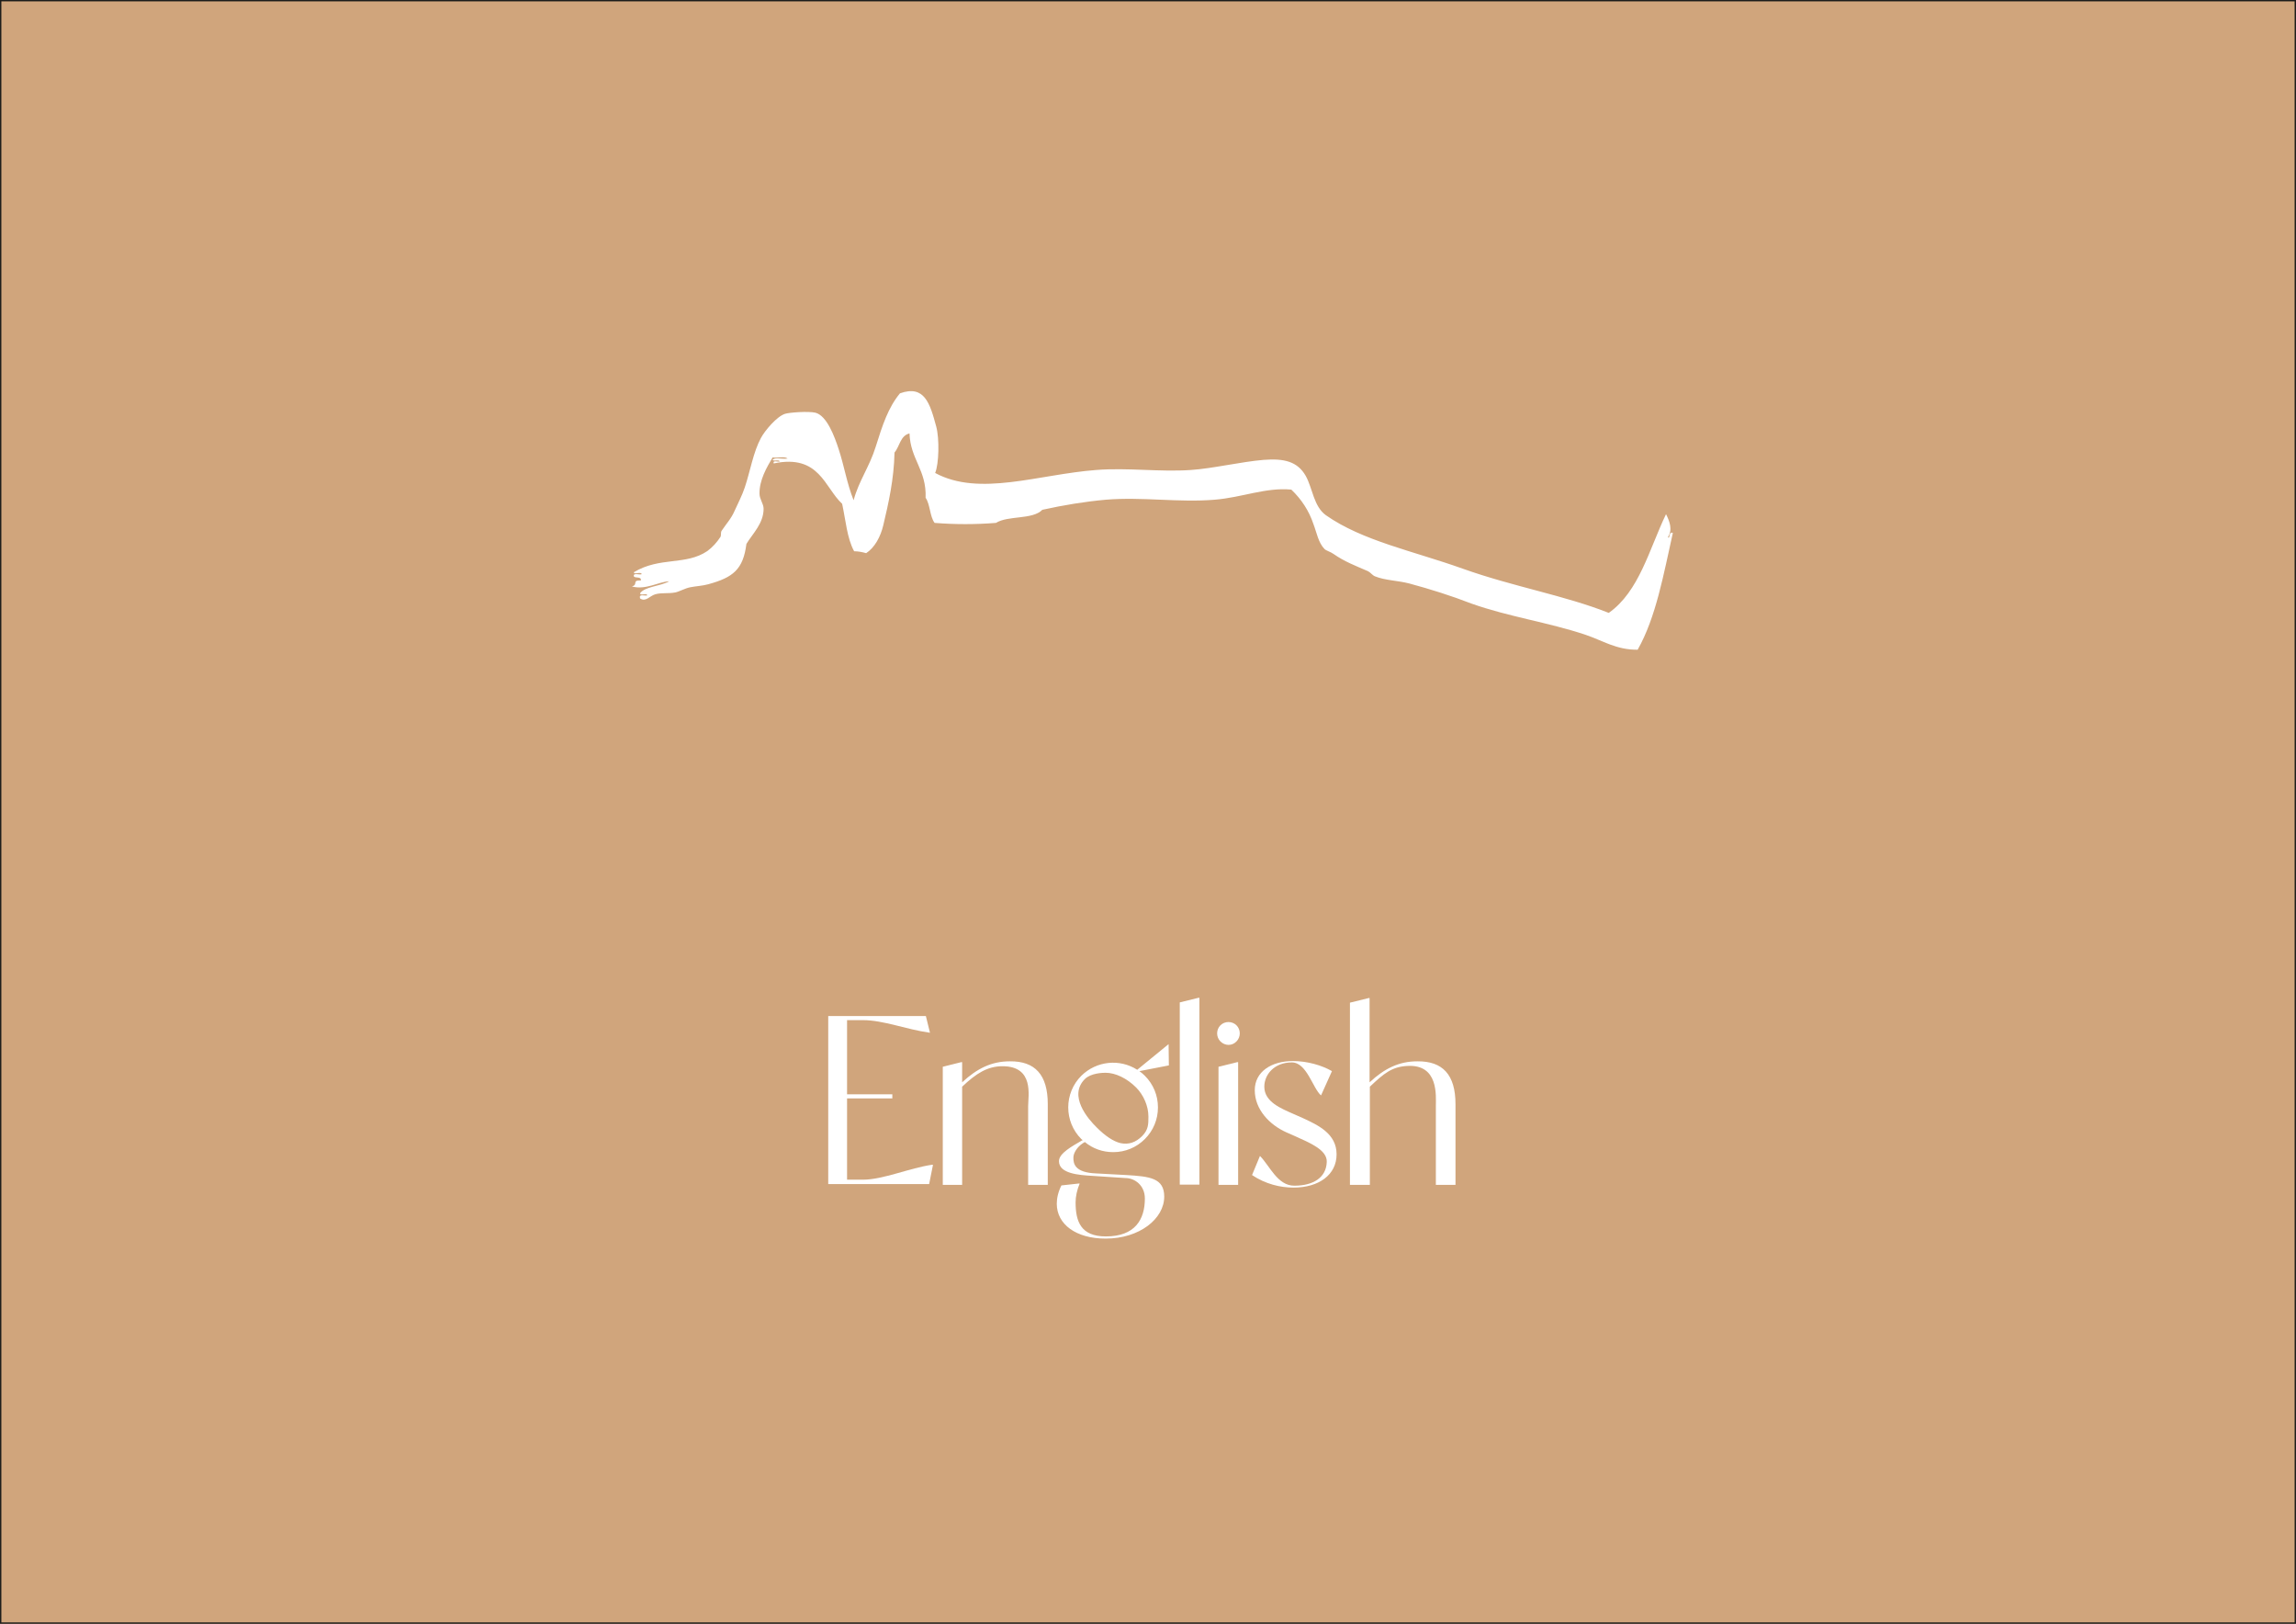 <?xml version="1.0" encoding="utf-8"?>
<!-- Generator: Adobe Illustrator 25.4.1, SVG Export Plug-In . SVG Version: 6.00 Build 0)  -->
<svg version="1.1" id="Layer_1" xmlns="http://www.w3.org/2000/svg" xmlns:xlink="http://www.w3.org/1999/xlink" x="0px" y="0px"
	 viewBox="0 0 841.9 595.3" style="enable-background:new 0 0 841.9 595.3;" xml:space="preserve">
<rect x="0" y="0" width="841.9" height="595.3" fill="#808080" stroke="none"/>
<style type="text/css">
	.st0{fill:#D0A57C;stroke:#1D1D1B;stroke-miterlimit:10;}
	.st1{fill-rule:evenodd;clip-rule:evenodd;fill:#FFFFFF;}
	.st2{enable-background:new    ;}
	.st3{fill:#FFFFFF;}
</style>
<rect y="0" class="st0" width="841.9" height="595.3"/>
<path class="st1" d="M611.6,196.9c0.8,1.1,0.2-2.3,1.8-1.5c-3.4,15.2-6.2,31-12.9,42.8c-7.8,0.1-12.9-3.4-19.2-5.5
	c-13.4-4.5-28.2-6.6-41.7-11.4c-7.5-2.9-15.1-5.3-22.9-7.4c-4.3-1.1-8.8-1.1-12.5-2.6c-1-0.4-1.6-1.4-2.6-1.9
	c-4.6-2-8.6-3.5-12.6-6.3c-1.1-0.8-2.7-1.2-3.3-1.8c-2.3-2.3-2.9-6.1-4.1-9.2c-1.6-4.8-4.4-9.1-8.1-12.6c-9.3-0.9-18.1,2.9-28.1,3.7
	c-13.1,1.1-26.6-1.1-39.9,0c-7.8,0.7-15.6,2-23.3,3.7c-3.6,3.7-12.5,2-17,4.8c-7.5,0.6-15,0.6-22.5,0c-1.8-2.4-1.6-6.8-3.3-9.2
	c0.4-10.2-5.6-14.1-5.9-23.6c-3.4,0.8-3.6,4.8-5.5,7c-0.2,9.8-2.2,18.6-4.1,26.6c-1,4.3-3.2,8.3-6.3,10.3c-1.4-0.4-2.9-0.7-4.4-0.7
	c-2.6-4.7-3.1-11.4-4.4-17.4c-6.5-6-8.3-18.3-25.1-14.8c-0.4-1.3,1.5-0.5,2.2-0.7c-0.2-0.9-2.3,0.1-2.6-0.7c1.1-0.9,3.8-0.1,5.5-0.4
	c-1.1-0.9-3.8-0.1-5.5-0.4c-2.2,3.7-4.9,8.4-4.8,13.3c0,2,1.5,3.7,1.5,5.5c0,5.4-4,9.1-6.3,12.9c-1.2,9.4-4.9,12.3-14,14.8
	c-2.2,0.6-4.6,0.7-6.6,1.1s-4,1.6-5.5,1.9c-2.6,0.5-5.1,0-7.4,0.7c-2,0.6-3.4,2.9-5.5,1.5c-0.5-1.8,1.5-0.9,2.6-1.1
	c0-1.1-2.5,0.3-2.6-0.8c1.8-2.5,7.3-2.5,10.7-4.4c-4,0.2-8.6,3.3-13.7,1.9c2.5-0.7-0.2-2.3,3.3-2.2c0.2-1.6-2-0.7-2.6-1.5
	c-0.2-1.5,2-0.4,2.9-0.8c-0.2-1.1-2.8,0.3-2.9-0.7c9.6-5.8,19.1-2.4,27-7.8c1.9-1.4,3.5-3.2,4.8-5.2c0.3-0.6,0-1.6,0.4-2.2
	c1.8-2.7,3.5-4.4,4.8-7.4c1.2-2.7,2.7-5.5,3.7-8.5c2-6,3.1-12.9,5.9-18.1c1.5-2.8,5.9-8,8.9-8.9c1.6-0.5,8.5-1,11.1-0.4
	c4.2,1.1,7,8.7,8.5,13.3c2.1,6.4,3,12.5,5.5,18.8c1.9-7.1,5.8-12.2,8.1-19.6c2.5-8,4.6-14.4,8.9-19.6c9-3.2,11,3.7,13.3,12.2
	c1.2,4.4,1,13.7-0.4,17c16.3,8.8,37.9,0.5,59.1-1.1c11.5-0.9,23.4,0.8,34.7,0c7.8-0.5,18.3-3,26.6-3.7c7.6-0.6,12.5,0.6,15.5,5.9
	c2.5,4.5,2.9,11.2,7.4,14.4c13.4,9.4,32,13.1,50.2,19.6c18.5,6.6,37.4,9.8,53.5,16.2c11.2-7.9,14.8-23.3,21-36.2
	C612.2,191.1,613.4,194.2,611.6,196.9z"/>
<g class="st2">
	<path class="st3" d="M342.1,427.1l-1.4,7h-37v-61.6h35.8l1.5,6.1h-0.2c-8.5-1.2-16.9-4.6-24.4-4.6h-5.8v27.2h16.6v1.5h-16.6v29.8
		h5.8c7.4,0,17.1-4.3,25.5-5.5L342.1,427.1L342.1,427.1z"/>
	<path class="st3" d="M384.2,404.8v29.6h-7.2v-28.9c0-3.7,2.3-14.6-9.4-14.6c-5.5,0-9.6,2.6-14.8,7.5v36h-7.1v-43.3l6.8-1.7h0.3v7.4
		c5.5-5.1,10.8-7.7,17.5-7.7C379.5,389,384.2,394,384.2,404.8z"/>
	<path class="st3" d="M428.6,390.6l-10.8,2.1c0.7,0.5,1.4,1.1,2,1.7c3.1,3.1,4.8,7.2,4.8,11.6c0,4.4-1.7,8.5-4.8,11.6
		c-3.1,3.1-7.2,4.8-11.6,4.8c-3.9,0-7.5-1.3-10.4-3.7l-0.7,0.4c-2.3,1.5-3.5,3.8-3.5,5.2c-0.1,2.5,0.7,5.6,8.3,5.9l11.1,0.6
		c8.6,0.5,13.9,1.1,13.9,7.9c0,8.1-9,15.4-21.5,15.4c-10.8,0-17.9-5.2-17.9-12.8c0-2,0.5-4.3,1.7-6.7l6.4-0.7h0.3
		c-1,2.4-1.5,4.8-1.5,6.9c0,7,1.9,12.5,11.1,12.5c10.7,0,14.3-6.2,14.3-13.9c0-4.9-3.8-7.5-7.1-7.5l-12.2-0.8
		c-4.9-0.3-12.2-0.8-12.2-5.4c0-2.9,4.9-5.5,8.3-7.5l0.4-0.2c-0.2-0.1-0.3-0.3-0.5-0.4c-6.4-6.4-6.4-16.8,0-23.2
		c5.6-5.5,14.1-6.3,20.5-2.2l11.5-9.4L428.6,390.6z M418.8,416.5c2.3-2.3,2.3-4.4,2.3-6.9v-0.3c0-3.8-1.8-7.9-4.5-10.6
		c-3.4-3.4-7.6-5.4-11.2-5.4c0,0,0,0-0.1,0c-0.9,0-5.3,0.1-7.5,2.3c-6.1,6.1,1,14.5,4.4,17.8c3.1,3.1,6.1,5.1,8.7,5.7
		C413.8,419.7,416.4,418.9,418.8,416.5z M428.6,382.8L428.6,382.8L428.6,382.8L428.6,382.8z"/>
	<path class="st3" d="M439.8,365.8v68.5h-7.2v-66.8l6.9-1.7H439.8z"/>
	<path class="st3" d="M447.5,381.8c-1.6-1.6-1.6-4.3,0-5.9c1.6-1.6,4.3-1.6,5.9,0c1.6,1.6,1.6,4.3,0,5.9
		C451.8,383.5,449.2,383.5,447.5,381.8z M453.7,389.4h0.3v45h-7.2v-43.3L453.7,389.4z"/>
	<path class="st3" d="M490.1,423.2c0,7.5-6.5,12.2-15.8,12.2c-4.8,0-10.3-1.3-15.2-4.6l2.9-7c3.6,3.6,6.4,10.9,12.6,10.9
		c7,0,11.7-3,11.9-8.7c0.2-4.4-6.2-7-11.5-9.4l-3.4-1.5c-6-2.7-11.5-8.3-11.5-15.4c0-6.8,6.1-10.7,14-10.7c5.3,0,10.7,1.6,14.3,3.7
		l-4,8.9c-3-2.5-5.2-12.1-10.7-12.1c-6.5,0-10.1,4.5-10.1,8.9c0,5.6,6.2,8,10.7,10l3.4,1.5C483.3,412.5,490.1,415.6,490.1,423.2z"/>
	<path class="st3" d="M533.7,404.8v29.6h-7.2v-28.9c0-3.7,1.1-15.4-10.5-14.7c-5.6,0.3-8.5,2.7-13.7,7.6v36H495v-66.8l6.9-1.7h0.3
		v30.9c5.5-5.1,10.8-7.7,17.5-7.7C529,389,533.7,394,533.7,404.8z"/>
</g>
</svg>
